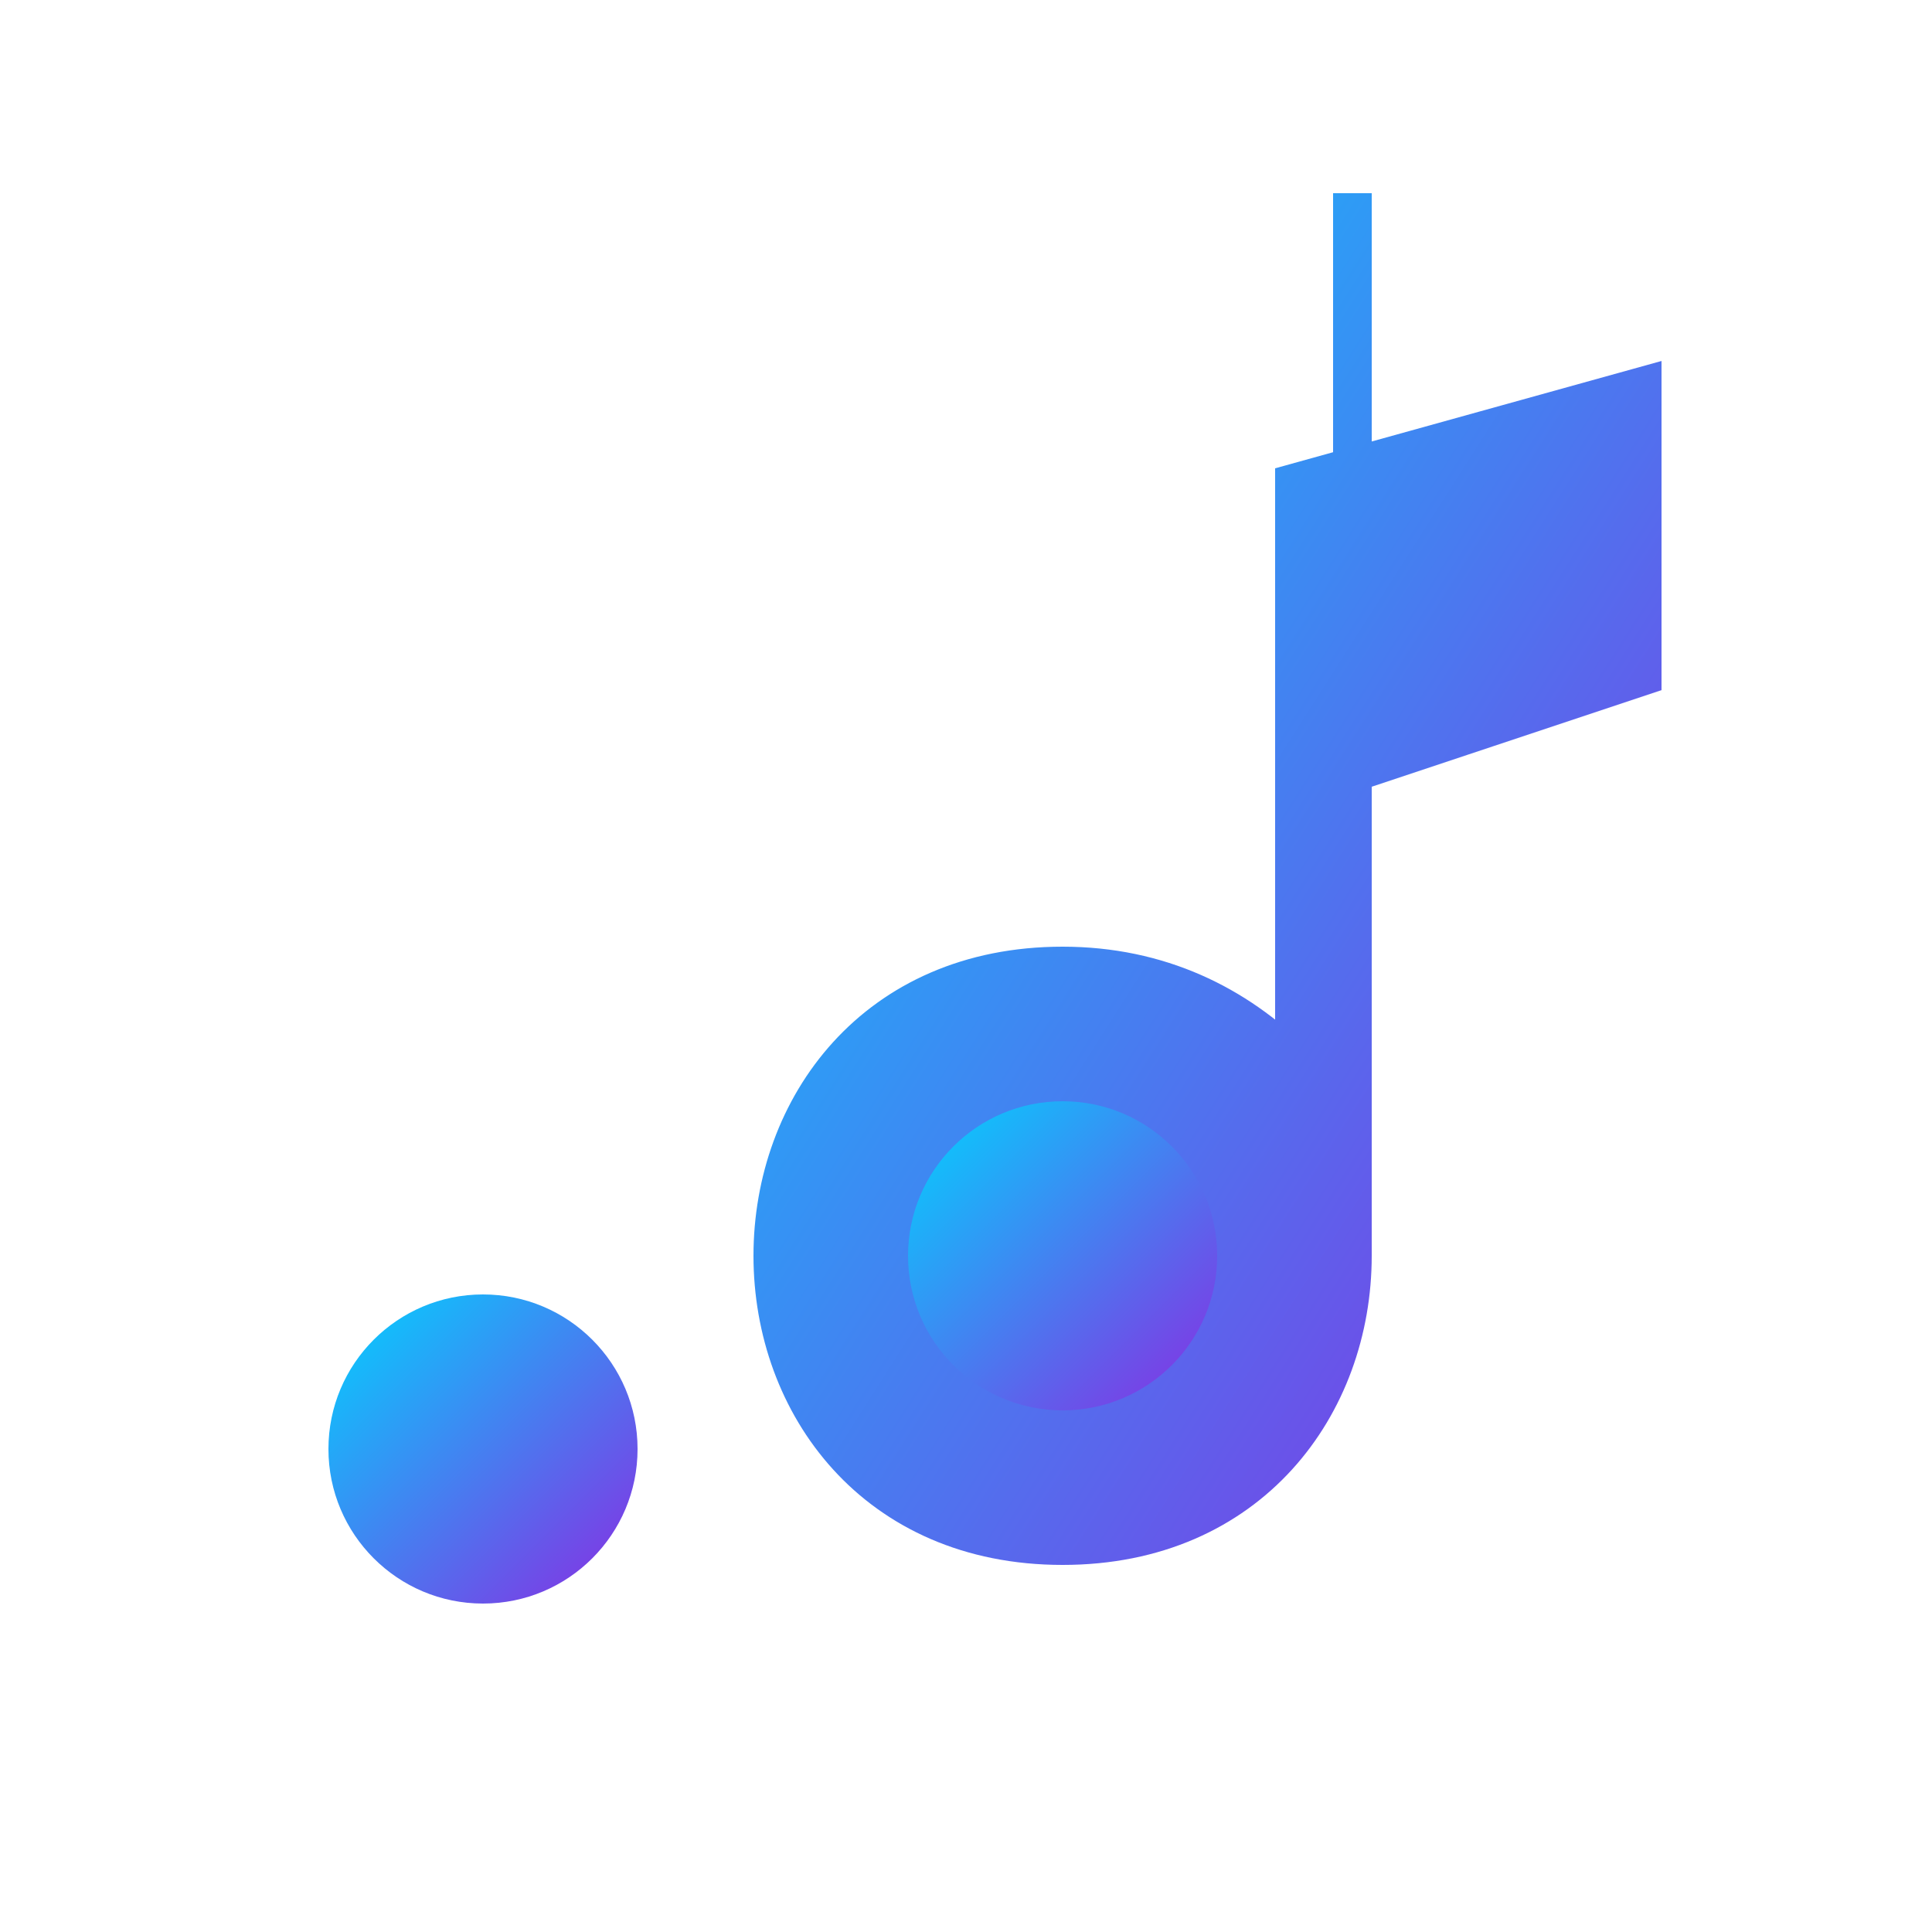 <svg xmlns="http://www.w3.org/2000/svg" width="100" height="100" viewBox="0 0 100 100" fill="none">
  <defs>
    <linearGradient id="gradient1" x1="0%" y1="0%" x2="100%" y2="100%">
      <stop offset="0%" style="stop-color:#00d4ff;stop-opacity:1" />
      <stop offset="100%" style="stop-color:#8a2be2;stop-opacity:1" />
    </linearGradient>
  </defs>
  <path d="M70 10 L70 65 C70 72.7 64.7 80 55 80 C45.3 80 40 72.7 40 65 C40 57.3 45.3 50 55 50 C60 50 64 52 67 55 L67 25 L85 20 L85 35 L70 40 Z" fill="url(#gradient1)" stroke="url(#gradient1)" stroke-width="2"/>
  <circle cx="25" cy="75" r="8" fill="url(#gradient1)"/>
  <circle cx="55" cy="65" r="8" fill="url(#gradient1)"/>
</svg>


